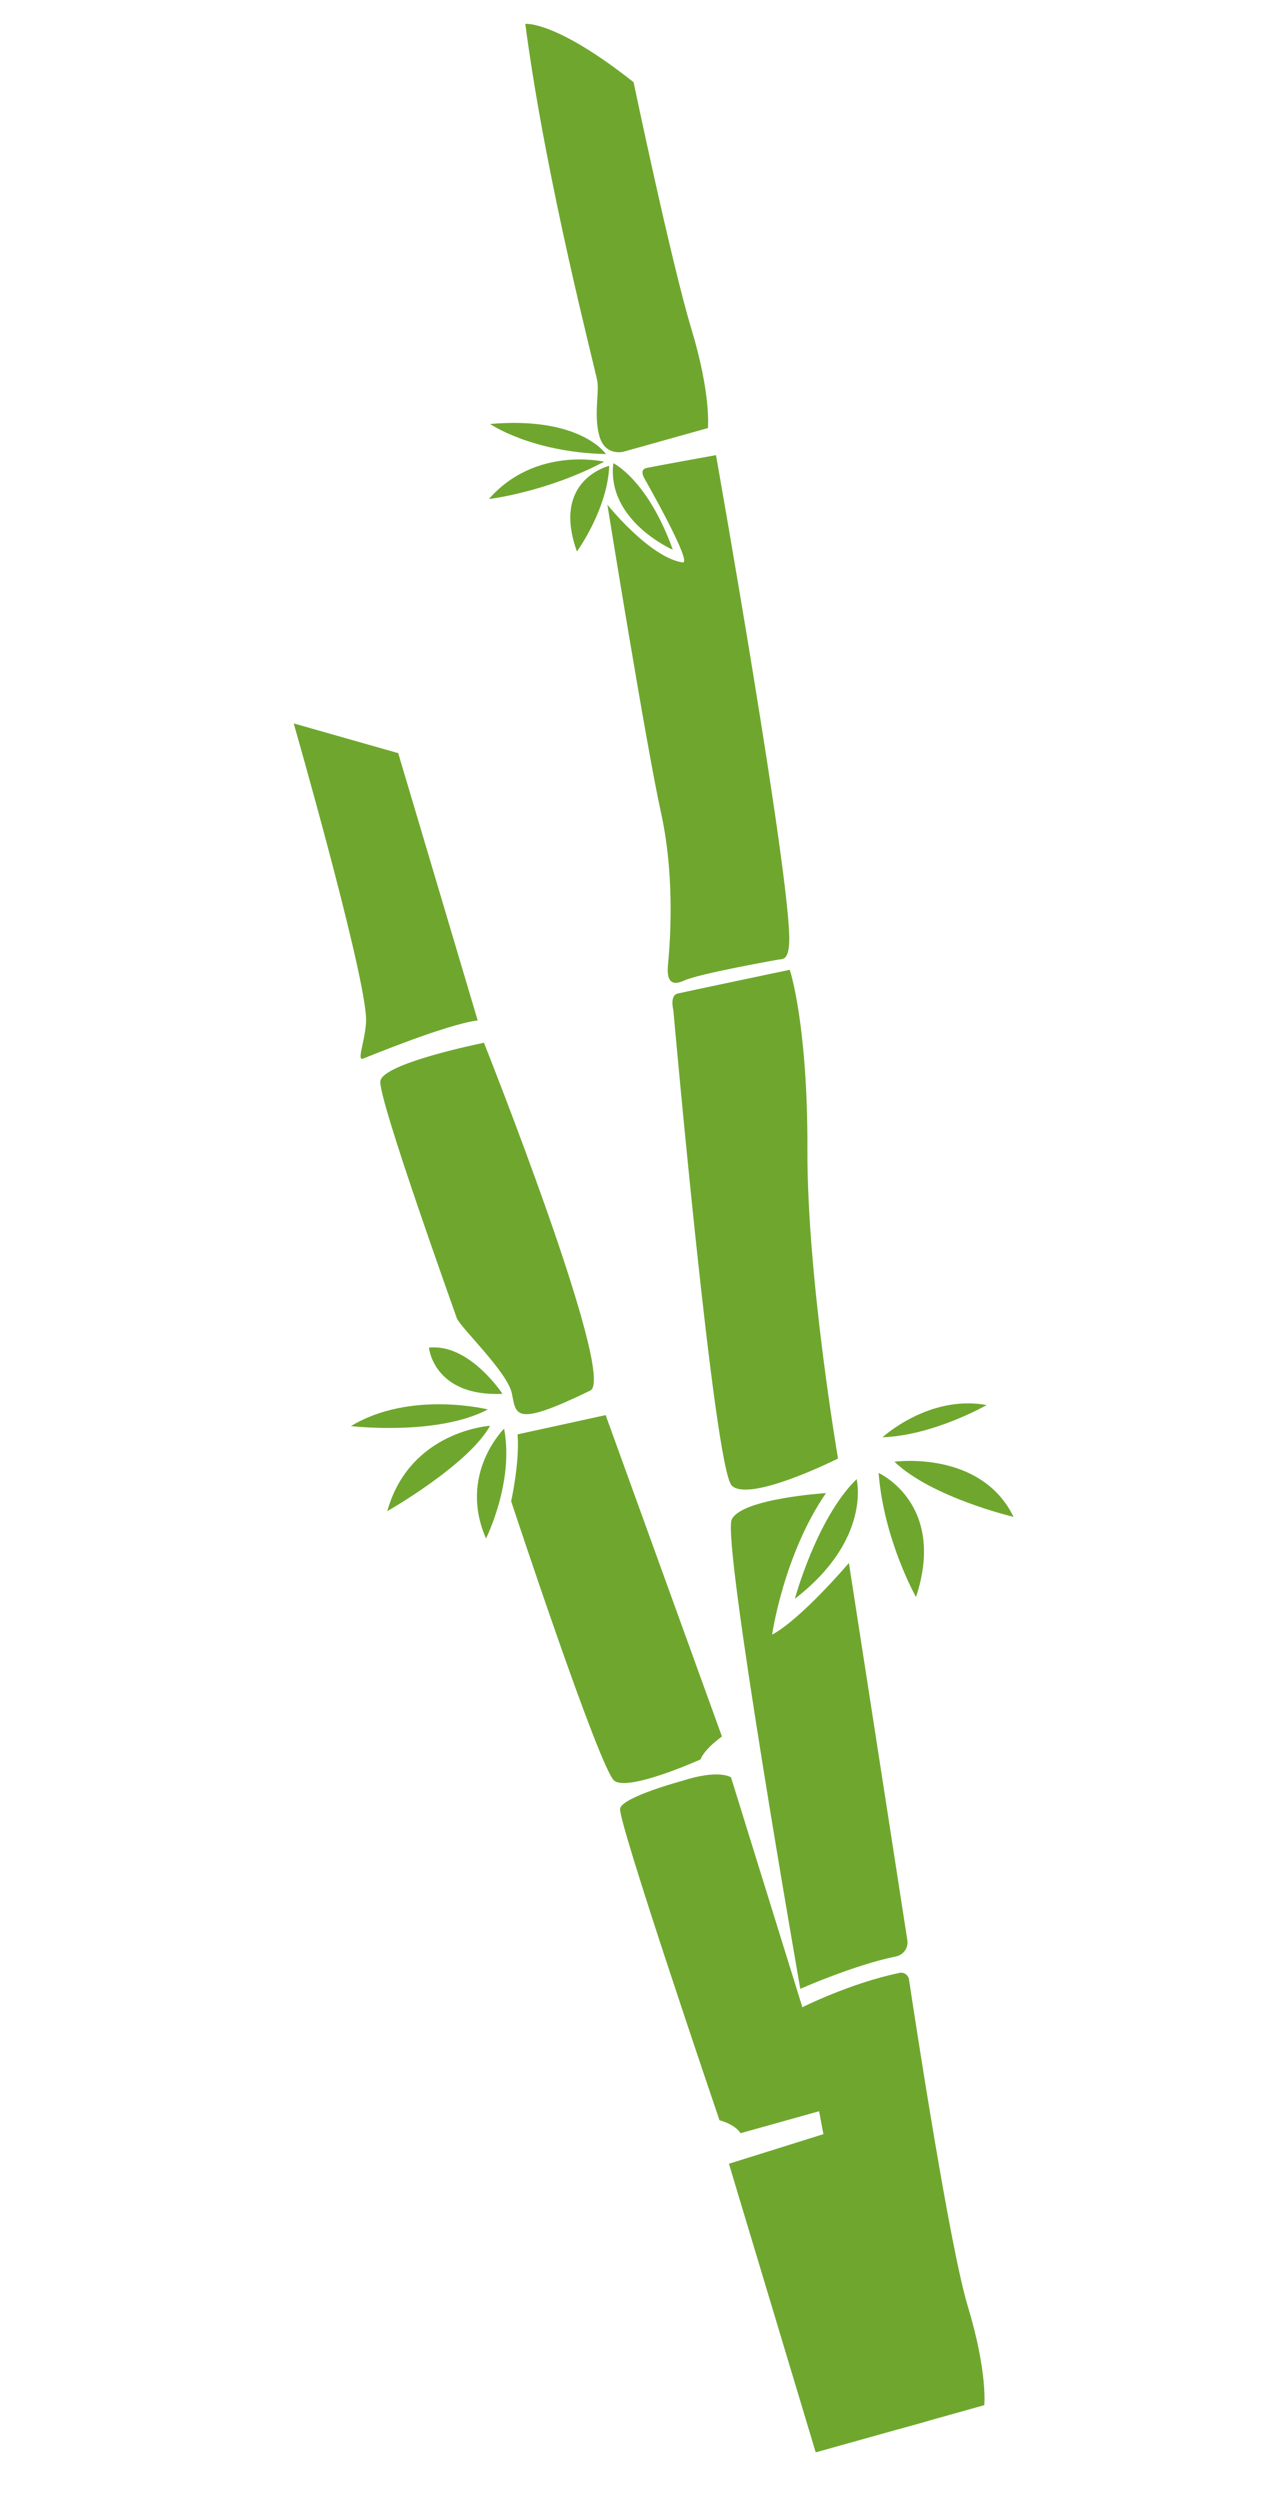 <svg width="238" height="470" viewBox="0 0 238 470" fill="none" xmlns="http://www.w3.org/2000/svg">
  <path d="M98.832 4.49C98.832 4.49 104.471 3.803 119.205 15.457C119.205 15.457 126.317 49.414 130.079 61.842C133.841 74.27 133.189 80.477 133.189 80.477L117.228 84.943C117.228 84.943 113.834 85.795 112.769 81.986C111.703 78.176 112.723 73.967 112.396 71.766C112.068 69.566 102.799 34.617 98.83 4.494L98.832 4.49Z" fill="#6FA72E"/>
  <path d="M150.98 377.351C150.98 377.351 159.927 372.848 169.238 370.902C170.077 370.727 170.891 371.293 171.019 372.141C172.311 380.692 178.699 422.405 182.073 433.541C185.838 445.968 185.183 452.176 185.183 452.176L169.222 456.642C169.222 456.642 165.829 457.494 164.763 453.684C163.697 449.875 164.717 445.665 164.39 443.465C164.062 441.265 154.945 407.475 150.981 377.355L150.98 377.351Z" fill="#6FA72E"/>
  <path d="M114.003 85.366C114.003 85.366 109.279 78.226 92.199 79.709C92.199 79.709 99.953 85.044 114.003 85.366Z" fill="#6FA72E"/>
  <path d="M113.669 86.797C113.669 86.797 100.746 83.785 91.986 93.818C91.986 93.818 102.786 92.549 113.669 86.797Z" fill="#6FA72E"/>
  <path d="M114.622 87.582C114.622 87.582 103.673 90.136 108.546 103.687C108.546 103.687 114.299 95.768 114.622 87.582Z" fill="#6FA72E"/>
  <path d="M115.393 87.082C115.393 87.082 121.846 90.152 126.589 103.357C126.589 103.357 114.106 97.927 115.393 87.082Z" fill="#6FA72E"/>
  <path d="M121.312 90.076C121.312 90.076 120.144 88.299 121.649 87.975C123.153 87.651 134.709 85.564 134.709 85.564C134.709 85.564 148.822 165.231 148.491 176.962C148.387 180.686 147.161 180.266 146.447 180.402C145.732 180.538 131.519 183.047 128.756 184.333C125.993 185.619 125.454 183.92 125.669 181.501C125.883 179.082 127.232 165.797 124.372 152.833C121.512 139.868 114.276 94.883 114.276 94.883C114.276 94.883 122.207 104.8 128.436 105.742C130.434 106.044 121.313 90.08 121.313 90.08L121.312 90.076Z" fill="#6FA72E"/>
  <path d="M126.677 189.884C126.677 189.884 125.976 187.148 127.472 186.793C128.967 186.439 148.59 182.319 148.59 182.319C148.59 182.319 151.99 192.425 151.911 216.285C151.832 240.145 157.666 274.205 157.666 274.205C157.666 274.205 141.012 282.561 137.674 279.29C134.336 276.019 126.681 189.883 126.681 189.883L126.677 189.884Z" fill="#6FA72E"/>
  <path d="M166.04 270.207C166.04 270.207 174.811 262.144 185.633 264.152C185.633 264.152 175.636 269.881 166.04 270.207Z" fill="#6FA72E"/>
  <path d="M168.285 274.806C168.285 274.806 184.546 272.552 190.691 285.174C190.691 285.174 175.34 281.565 168.285 274.806Z" fill="#6FA72E"/>
  <path d="M165.303 276.914C165.303 276.914 178.138 282.692 172.341 300.247C172.341 300.247 166.295 289.574 165.303 276.914Z" fill="#6FA72E"/>
  <path d="M161.167 278.071C161.167 278.071 164.073 289.368 149.551 300.568C149.551 300.568 153.614 285.472 161.167 278.071Z" fill="#6FA72E"/>
  <path d="M155.402 280.703C155.402 280.703 139.556 281.695 137.671 285.664C135.786 289.633 150.568 373.901 150.568 373.901C150.568 373.901 160.673 369.423 168.579 367.81C169.988 367.52 170.931 366.193 170.71 364.772L159.714 293.838C159.714 293.838 150.766 304.374 145.267 307.313C145.267 307.313 147.429 292.302 155.402 280.703Z" fill="#6FA72E"/>
  <path d="M55.256 135.999C55.256 135.999 68.071 180.636 68.849 190.963C69.133 194.707 66.915 199.536 68.299 199.021C69.683 198.507 83.848 192.63 89.873 191.839L74.922 141.592L55.257 136.003L55.256 135.999Z" fill="#6FA72E"/>
  <path d="M90.596 196.138C90.596 196.138 71.954 199.908 71.558 203.269C71.162 206.63 85.341 246.036 85.919 247.754C86.497 249.472 95.441 257.87 96.293 261.934C97.146 265.998 96.589 268.453 111.064 261.422C116.114 258.968 91.04 196.013 91.04 196.013" fill="#6FA72E"/>
  <path d="M94.538 262.044C94.538 262.044 88.301 252.506 80.699 253.36C80.699 253.36 81.565 262.614 94.538 262.044Z" fill="#6FA72E"/>
  <path d="M91.79 264.977C91.79 264.977 77.196 261.346 66.024 268.108C66.024 268.108 82.234 270.01 91.79 264.977Z" fill="#6FA72E"/>
  <path d="M92.204 268.048C92.204 268.048 77.1 268.964 72.859 284.106C72.859 284.106 88.09 275.441 92.204 268.048Z" fill="#6FA72E"/>
  <path d="M94.841 268.587C94.841 268.587 86.142 277.139 91.44 289.234C91.44 289.234 96.76 278.632 94.841 268.587Z" fill="#6FA72E"/>
  <path d="M97.37 269.661L113.948 266.041L135.827 326.46C135.827 326.46 132.526 328.784 131.806 330.772C131.806 330.772 118.333 336.837 115.595 334.798C112.857 332.76 96.169 282.234 96.169 282.234C96.169 282.234 97.821 274.781 97.37 269.661Z" fill="#6FA72E"/>
  <path d="M128.346 334.803C128.346 334.803 117.201 337.794 116.667 339.984C116.134 342.174 135.368 398.615 135.368 398.615C135.368 398.615 138.164 399.267 139.332 401.044L156.799 396.157L137.535 334.145C137.535 334.145 135.28 332.552 128.35 334.802L128.346 334.803Z" fill="#6FA72E"/>
  <path d="M137.141 406.787L156.364 400.772L174.514 455.161L153.47 461.049L137.141 406.787Z" fill="#6FA72E"/>
</svg>
